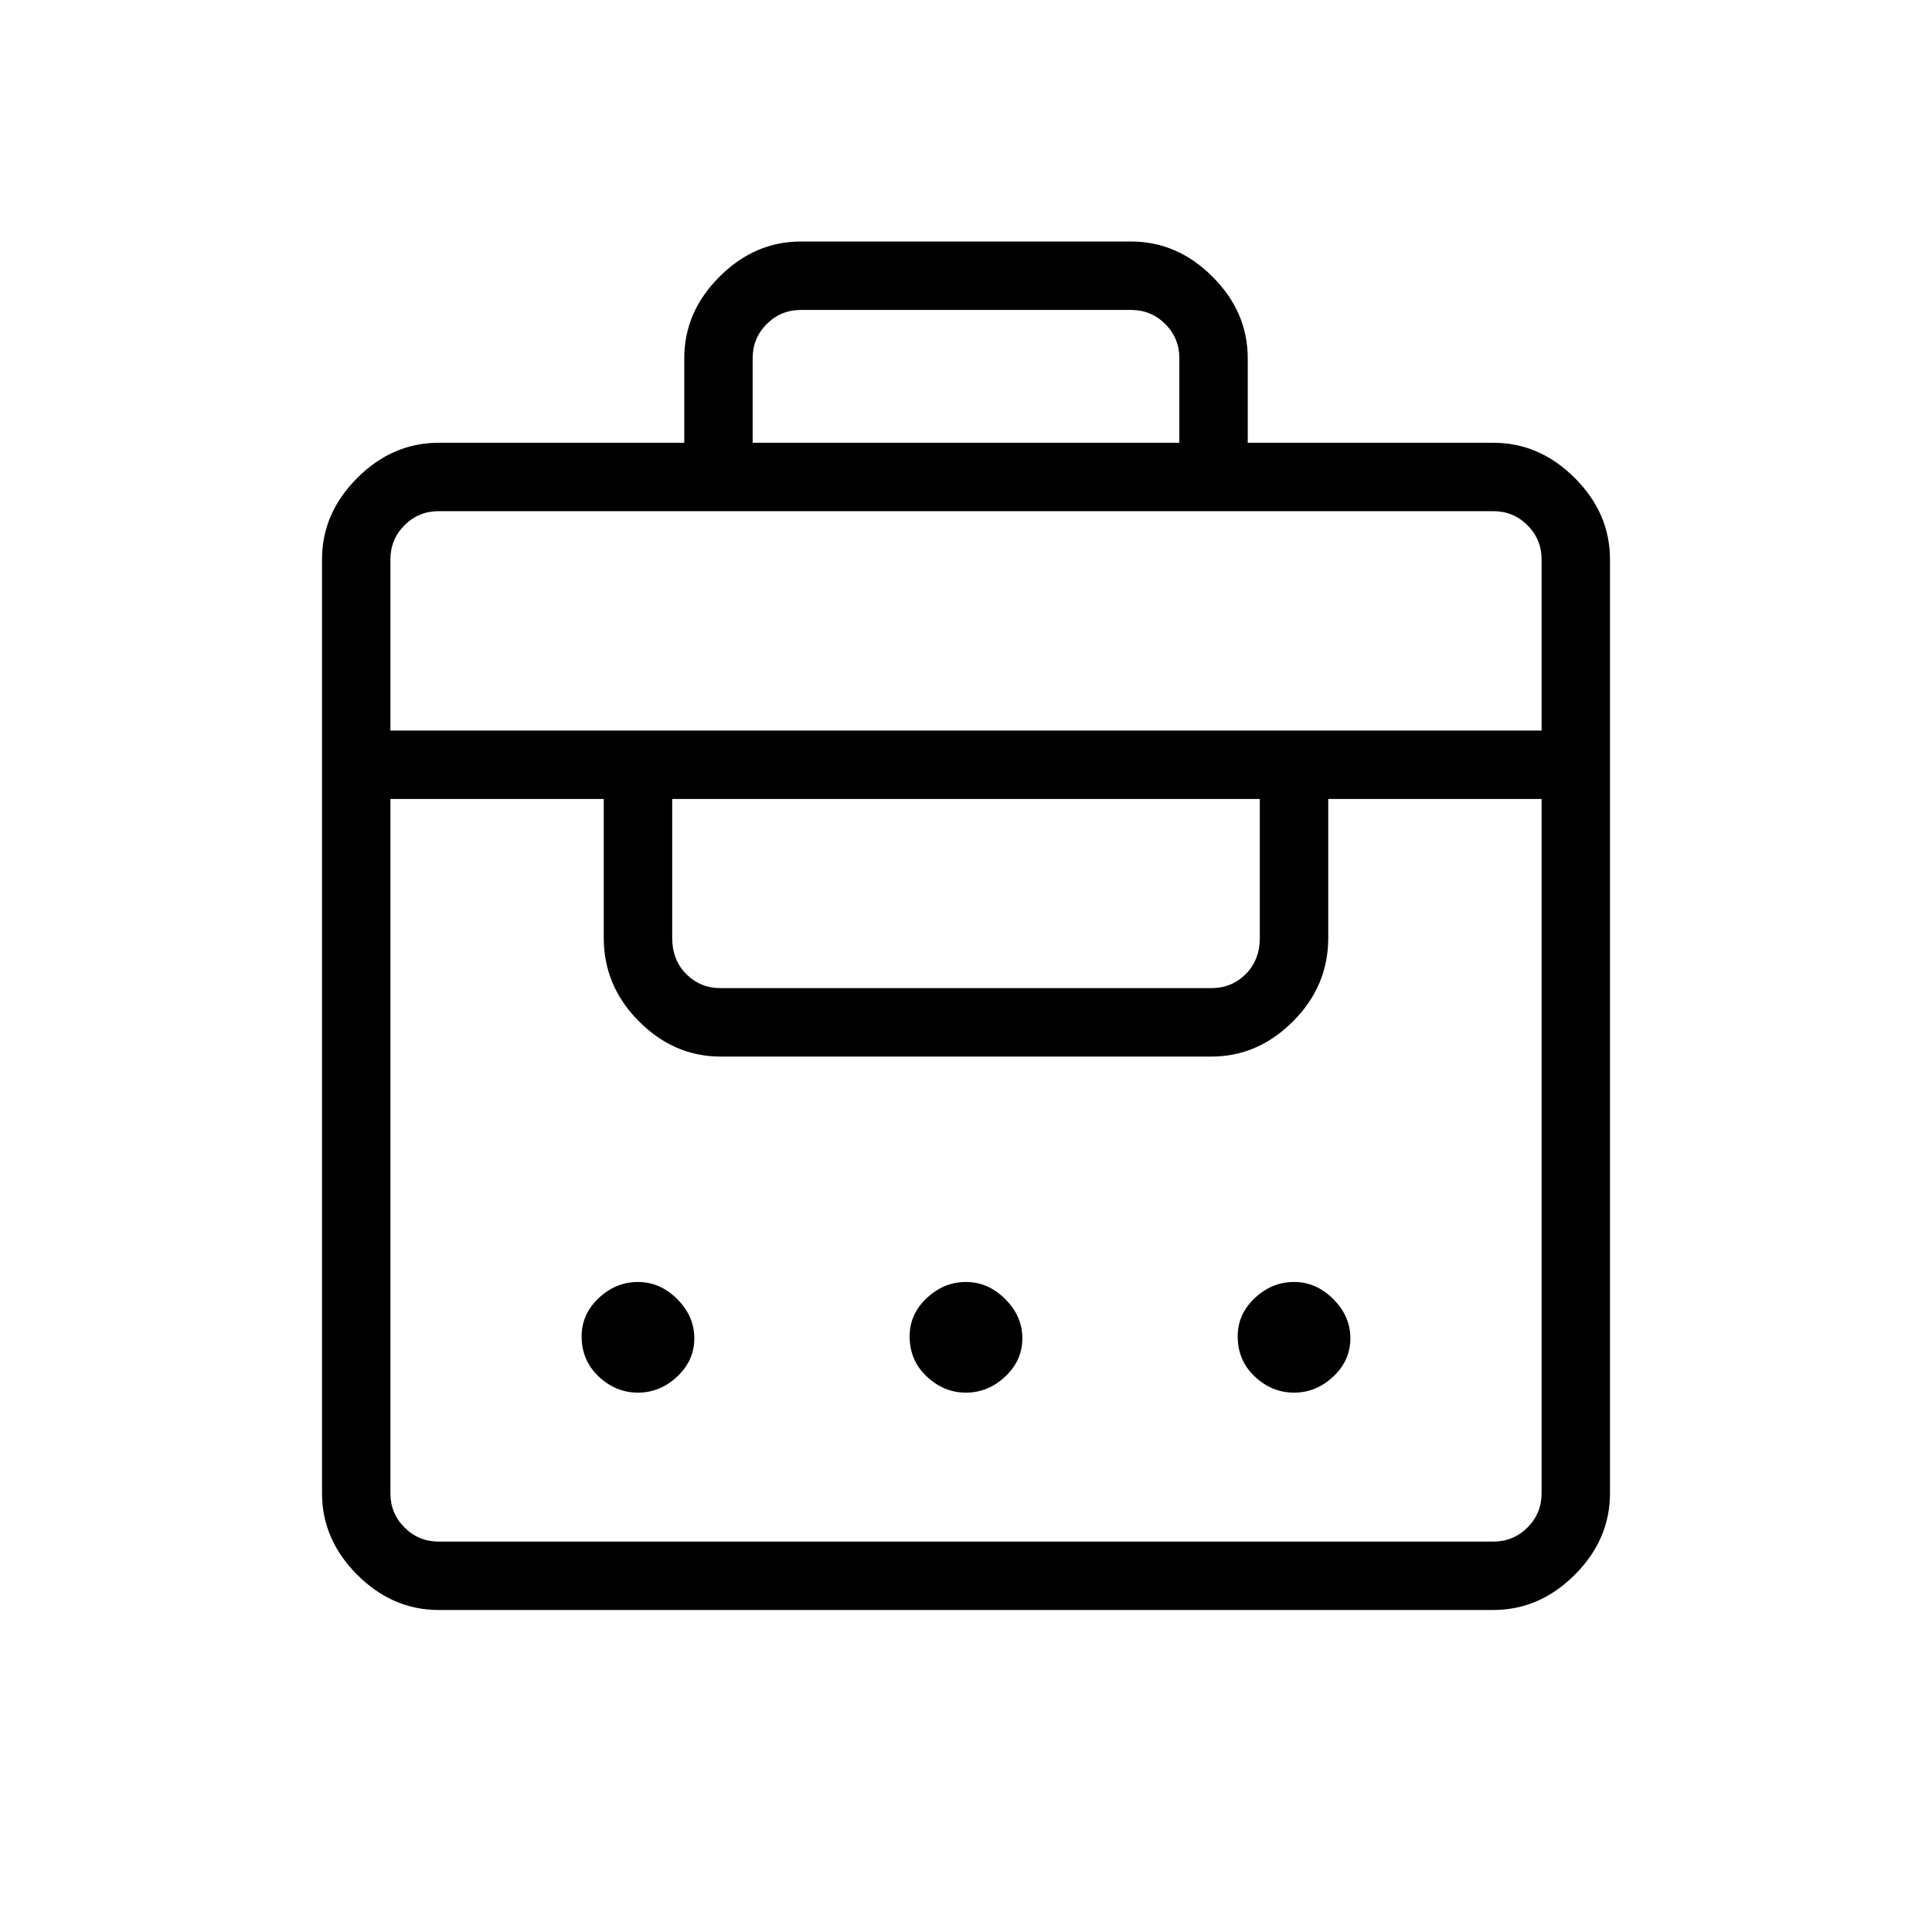 <svg xmlns="http://www.w3.org/2000/svg" height="40" width="40"><path d="M14.167 9.167v-1.75q0-.959.729-1.688T16.583 5h6.834q.958 0 1.687.729.729.729.729 1.688v1.75h5.084q.958 0 1.687.729.729.729.729 1.687v19.334q0 .958-.729 1.687-.729.729-1.687.729H9.083q-.958 0-1.687-.729-.729-.729-.729-1.687V11.583q0-.958.729-1.687.729-.729 1.687-.729Zm-5.084 22.75h21.834q.416 0 .708-.292t.292-.708V16.542H27.5v2.875q0 1-.729 1.729-.729.729-1.688.729H14.917q-.959 0-1.688-.729t-.729-1.729v-2.875H8.083v14.375q0 .416.292.708t.708.292Zm4.125-3.084q-.458 0-.812-.333-.354-.333-.354-.833 0-.459.354-.792t.812-.333q.459 0 .813.354.354.354.354.812 0 .459-.354.792t-.813.333Zm6.792 0q-.458 0-.812-.333-.355-.333-.355-.833 0-.459.355-.792.354-.333.812-.333.458 0 .812.354.355.354.355.812 0 .459-.355.792-.354.333-.812.333Zm6.792 0q-.459 0-.813-.333-.354-.333-.354-.833 0-.459.354-.792t.813-.333q.458 0 .812.354.354.354.354.812 0 .459-.354.792t-.812.333Zm-11.875-8.375h10.166q.417 0 .709-.291.291-.292.291-.75v-2.875H13.917v2.875q0 .458.291.75.292.291.709.291Zm-6.834-5.333h23.834v-3.542q0-.416-.292-.708t-.708-.292H9.083q-.416 0-.708.292t-.292.708Zm7.5-5.958h8.834v-1.75q0-.417-.292-.709-.292-.291-.708-.291h-6.834q-.416 0-.708.291-.292.292-.292.709Z"/></svg>